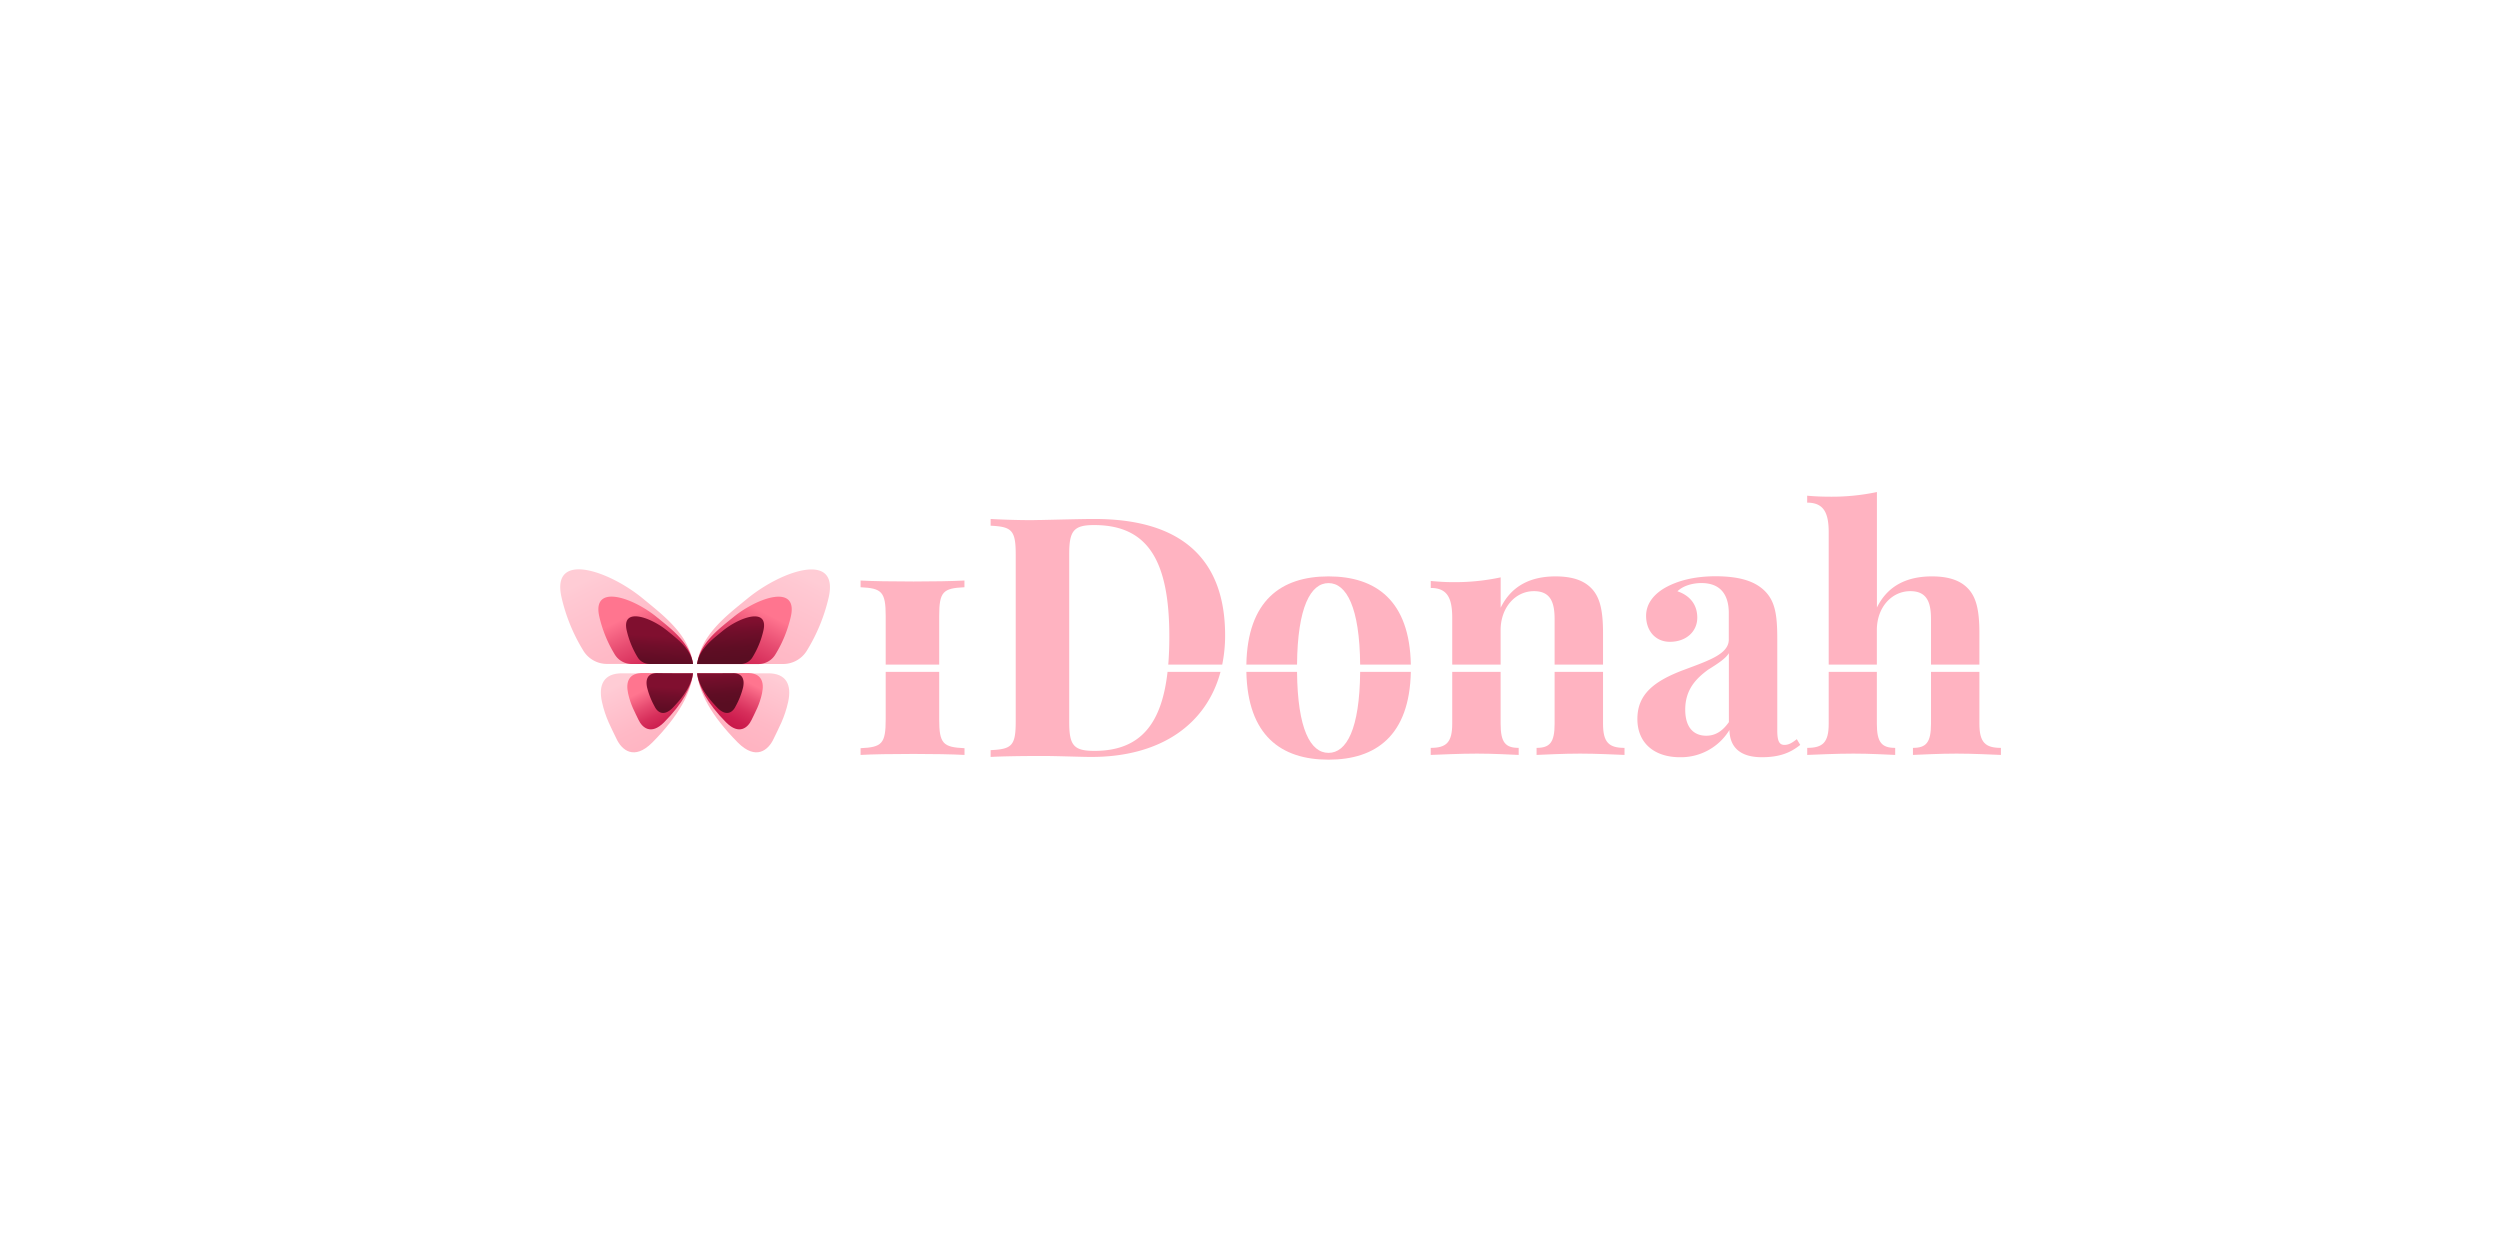 <svg id="Capa_1" data-name="Capa 1" xmlns="http://www.w3.org/2000/svg" xmlns:xlink="http://www.w3.org/1999/xlink" viewBox="0 0 1080 540"><defs><style>.cls-1{fill:url(#Degradado_sin_nombre_35);}.cls-2{fill:url(#Degradado_sin_nombre_7);}.cls-3{fill:url(#Degradado_sin_nombre_31);}.cls-4{fill:url(#Degradado_sin_nombre_35-2);}.cls-5{fill:url(#Degradado_sin_nombre_7-2);}.cls-6{fill:url(#Degradado_sin_nombre_31-2);}.cls-7{fill:url(#Degradado_sin_nombre_35-3);}.cls-8{fill:url(#Degradado_sin_nombre_7-3);}.cls-9{fill:url(#Degradado_sin_nombre_31-3);}.cls-10{fill:url(#Degradado_sin_nombre_35-4);}.cls-11{fill:url(#Degradado_sin_nombre_7-4);}.cls-12{fill:url(#Degradado_sin_nombre_31-4);}.cls-13{fill:#ffb3c1;}</style><linearGradient id="Degradado_sin_nombre_35" x1="-464.15" y1="-378.38" x2="-464.15" y2="-438.36" gradientTransform="matrix(0.89, 0.45, -0.45, 0.89, 560.63, 843.17)" gradientUnits="userSpaceOnUse"><stop offset="0" stop-color="#ffb3c1"/><stop offset="0.38" stop-color="#ffb9c6"/><stop offset="0.89" stop-color="#ffc9d3"/><stop offset="0.95" stop-color="#ffccd5"/></linearGradient><linearGradient id="Degradado_sin_nombre_7" x1="-469.66" y1="-378.35" x2="-469.66" y2="-421.1" gradientTransform="matrix(0.89, 0.45, -0.45, 0.89, 560.63, 843.17)" gradientUnits="userSpaceOnUse"><stop offset="0" stop-color="#c9184a"/><stop offset="0.14" stop-color="#cd1e4f"/><stop offset="0.34" stop-color="#d72f5b"/><stop offset="0.56" stop-color="#e74c71"/><stop offset="0.81" stop-color="#fe738e"/><stop offset="0.82" stop-color="#ff758f"/></linearGradient><linearGradient id="Degradado_sin_nombre_31" x1="-469.96" y1="-384.93" x2="-480.09" y2="-402.47" gradientTransform="matrix(0.89, 0.45, -0.45, 0.89, 560.63, 843.17)" gradientUnits="userSpaceOnUse"><stop offset="0.22" stop-color="#590d22"/><stop offset="0.46" stop-color="#5f0d24"/><stop offset="0.78" stop-color="#700e2a"/><stop offset="1" stop-color="#800f2f"/></linearGradient><linearGradient id="Degradado_sin_nombre_35-2" x1="-460" y1="-355.23" x2="-460" y2="-390.23" gradientTransform="translate(560.25 843.08) rotate(26.94)" xlink:href="#Degradado_sin_nombre_35"/><linearGradient id="Degradado_sin_nombre_7-2" x1="-466.13" y1="-360.97" x2="-466.13" y2="-385.91" gradientTransform="translate(560.25 843.08) rotate(26.94)" xlink:href="#Degradado_sin_nombre_7"/><linearGradient id="Degradado_sin_nombre_31-2" x1="-463.69" y1="-364.43" x2="-472.59" y2="-379.85" gradientTransform="translate(560.25 843.08) rotate(26.94)" xlink:href="#Degradado_sin_nombre_31"/><linearGradient id="Degradado_sin_nombre_35-3" x1="-2801.61" y1="766.4" x2="-2801.61" y2="706.41" gradientTransform="matrix(-0.89, 0.45, 0.45, 0.89, -2562.54, 881.68)" xlink:href="#Degradado_sin_nombre_35"/><linearGradient id="Degradado_sin_nombre_7-3" x1="-2807.12" y1="766.42" x2="-2807.12" y2="723.67" gradientTransform="matrix(-0.89, 0.45, 0.45, 0.89, -2562.54, 881.68)" xlink:href="#Degradado_sin_nombre_7"/><linearGradient id="Degradado_sin_nombre_31-3" x1="-2807.42" y1="759.84" x2="-2817.55" y2="742.3" gradientTransform="matrix(-0.89, 0.45, 0.45, 0.89, -2562.54, 881.68)" xlink:href="#Degradado_sin_nombre_31"/><linearGradient id="Degradado_sin_nombre_35-4" x1="-2296.28" y1="525.54" x2="-2296.28" y2="490.54" gradientTransform="matrix(-0.89, 0.45, 0.45, 0.89, -1995.77, 889.9)" xlink:href="#Degradado_sin_nombre_35"/><linearGradient id="Degradado_sin_nombre_7-4" x1="-2302.42" y1="519.8" x2="-2302.42" y2="494.86" gradientTransform="matrix(-0.89, 0.45, 0.45, 0.89, -1995.77, 889.9)" xlink:href="#Degradado_sin_nombre_7"/><linearGradient id="Degradado_sin_nombre_31-4" x1="-2299.97" y1="516.35" x2="-2308.88" y2="500.92" gradientTransform="matrix(-0.89, 0.45, 0.45, 0.89, -1995.77, 889.9)" xlink:href="#Degradado_sin_nombre_31"/></defs><path class="cls-1" d="M301.16,286.85h37.13a12.06,12.06,0,0,0,10.41-6A76.82,76.82,0,0,0,358,258.05c4.54-20.12-20.39-11.57-35.14.55C314.3,265.61,302.73,274.15,301.16,286.85Z"/><path class="cls-2" d="M301.16,286.87h26.46a8.56,8.56,0,0,0,7.41-4.25,54.26,54.26,0,0,0,6.61-16.27c3.24-14.33-14.53-8.24-25,.4C310.52,271.74,302.28,277.83,301.16,286.87Z"/><path class="cls-3" d="M301.16,286.86h18.72a6.07,6.07,0,0,0,5.25-3,38.21,38.21,0,0,0,4.67-11.51c2.3-10.14-10.28-5.83-17.71.28C307.79,276.16,302,280.46,301.16,286.86Z"/><path class="cls-4" d="M301.16,291c.89,8.18,5.87,17.93,17.57,29.77,7.92,7.92,13.23,3.17,15.43-1.51s4.82-9.1,6.34-16.13-.55-12.4-9-12.26C324.78,291,307.63,291,301.16,291Z"/><path class="cls-5" d="M301.16,290.86c.63,5.83,4.18,12.77,12.52,21.21,5.64,5.64,9.42,2.26,11-1.08s3.44-6.48,4.52-11.49-.39-8.84-6.38-8.74C318,290.84,305.77,290.86,301.16,290.86Z"/><path class="cls-6" d="M301.16,290.86c.45,4.12,3,9,8.86,15,4,4,6.67,1.6,7.78-.77A33.41,33.41,0,0,0,321,297c.77-3.55-.27-6.26-4.51-6.19C313.07,290.85,304.42,290.86,301.16,290.86Z"/><path class="cls-7" d="M299.37,286.82H262.25a12,12,0,0,1-10.41-6A76.44,76.44,0,0,1,242.57,258c-4.55-20.11,20.39-11.57,35.13.55C286.23,265.59,297.8,274.12,299.37,286.82Z"/><path class="cls-8" d="M299.37,286.85H272.92a8.58,8.58,0,0,1-7.42-4.26,54.71,54.71,0,0,1-6.61-16.26c-3.24-14.34,14.53-8.25,25,.39C290,271.72,298.25,277.8,299.37,286.85Z"/><path class="cls-9" d="M299.37,286.84H280.65a6.07,6.07,0,0,1-5.25-3,38.86,38.86,0,0,1-4.67-11.51c-2.29-10.15,10.28-5.84,17.71.28C292.75,276.13,298.58,280.44,299.37,286.84Z"/><path class="cls-10" d="M299.37,291c-.89,8.18-5.87,17.93-17.57,29.77-7.92,7.92-13.22,3.17-15.43-1.51s-4.82-9.1-6.34-16.13.55-12.4,9-12.26C275.75,291,292.9,291,299.37,291Z"/><path class="cls-11" d="M299.37,290.86c-.63,5.83-4.18,12.77-12.52,21.21-5.64,5.64-9.42,2.26-11-1.08s-3.44-6.48-4.52-11.49.39-8.84,6.38-8.74C282.54,290.84,294.76,290.86,299.37,290.86Z"/><path class="cls-12" d="M299.37,290.86c-.45,4.12-2.95,9-8.85,15-4,4-6.67,1.6-7.78-.77a33,33,0,0,1-3.2-8.12c-.77-3.55.28-6.26,4.52-6.19C287.46,290.85,296.11,290.86,299.37,290.86Z"/><path class="cls-13" d="M762.6,255.52c4.26,4.39,5.18,10.21,5.18,20.34v39.49c0,4.68.78,6.45,3.12,6.45,2.05,0,3.69-1.2,5.32-2.48l1.48,2.48c-4.39,3.55-9.21,5.32-16.58,5.32-10.64,0-13.9-5.53-14-11.77a24.53,24.53,0,0,1-21.41,11.77c-10.85,0-18.36-5.95-18.36-16.52s7-16.37,20.42-21.34c10.7-4,19.07-6.8,19.07-13V264.88c0-7.59-3.27-13-11.84-13-3.48,0-7.73,1-10.35,3.55,5.17,1.77,8.57,5.53,8.57,11.41s-4.67,10.42-11.83,10.42c-6.31,0-10.28-4.82-10.28-11.2,0-5.32,3.4-9.36,8.15-12.12,5.17-2.91,12.26-5,22.05-5C750.69,249,757.93,250.7,762.6,255.52Zm-15.73,26.65c-1.35,2.2-4.12,4.12-9,7.16-5.1,3.76-9.85,8.51-9.85,17.23,0,8,3.9,11.27,9.07,11.27,3.55,0,6.74-1.56,9.79-5.88Z"/><path class="cls-13" d="M790,229.93V287.1H810.8V272.18c0-9.86,6.45-16.8,14.46-16.8,7.23,0,8.93,4.89,8.93,12.12v19.6H855.1V273.52c0-9.85-1.34-15.17-4.53-18.85-3-3.41-7.73-5.67-16-5.67-10.2,0-18.92,3.61-23.74,13.46v-49.9a94.23,94.23,0,0,1-21.2,2c-2.84,0-5.89-.14-8.93-.42v3C787.68,217.16,790,221.28,790,229.93Z"/><path class="cls-13" d="M810.8,312.66V290.24H790v22.42c0,8.08-2.55,10.42-9.28,10.42v3.05c3.82-.14,12.54-.57,20-.57,7.09,0,14.6.43,18,.57v-3.05C812.92,323.08,810.8,320.74,810.8,312.66Z"/><path class="cls-13" d="M855.1,312.66V290.24H834.19v22.42c0,8.08-2.06,10.42-7.8,10.42v3.05c3.55-.14,11.42-.57,18.86-.57,7.09,0,15.45.43,19.14.57v-3.05C857.66,323.08,855.1,320.74,855.1,312.66Z"/><path class="cls-13" d="M394.67,251.21c-9.29,0-18-.14-22.9-.42v2.9c9.14.43,10.85,1.92,10.85,12.48V287.1h23.11V266.17c0-10.56,1.63-12.05,10.91-12.48v-2.9C411.4,251.07,402.75,251.21,394.67,251.21Z"/><path class="cls-13" d="M405.73,310.74v-20.5H382.62v20.5c0,10.57-1.63,12.06-10.85,12.48v2.91c4.89-.29,13.61-.43,22.9-.43,8.08,0,16.73.14,22,.43v-2.91C407.43,322.8,405.73,321.31,405.73,310.74Z"/><path class="cls-13" d="M627.36,266.86V287.1h20.91V272.18c0-9.57,6.24-16.8,14.39-16.8,7.23,0,8.93,4.89,8.93,12.12v19.6h20.92V273.52c0-9.85-1.35-15.17-4.54-18.85-3-3.41-7.73-5.67-16-5.67-10.21,0-18.86,3.68-23.68,13.54V249.42a94.14,94.14,0,0,1-21.2,2.06c-2.9,0-6-.22-9-.5V254C625.09,254,627.36,258.14,627.36,266.86Z"/><path class="cls-13" d="M648.27,312.66V290.24H627.36v22.42c0,8.08-2.56,10.42-9.29,10.42v3.05c3.83-.14,12.55-.57,20-.57,7.09,0,14.61.43,18,.57v-3.05C650.33,323.08,648.27,320.74,648.27,312.66Z"/><path class="cls-13" d="M692.51,312.66V290.24H671.59v22.42c0,8.08-2.05,10.42-7.79,10.42v3.05c3.54-.14,11.41-.57,18.85-.57,7.09,0,15.46.43,19.14.57v-3.05C695.06,323.08,692.51,320.74,692.51,312.66Z"/><path class="cls-13" d="M587.59,290.24c-.23,24.84-5.9,35-13.67,35s-13.36-10.2-13.6-35H538.43c.55,27.56,15.05,37.94,35.49,37.94s35-10.38,35.56-37.94Z"/><path class="cls-13" d="M560.32,287.1c.22-24.84,5.89-35.2,13.6-35.2s13.45,10.36,13.67,35.2h21.89c-.52-27.57-15-38.1-35.56-38.1s-35,10.53-35.49,38.1Z"/><path class="cls-13" d="M504.38,290.24c-2.48,22-11.35,34.14-31.56,34.14-9,0-10.92-2.34-10.92-12.48V239.31c0-10,1.92-12.48,10.78-12.48,23.4,0,32.47,15.67,32.47,48.21,0,4.28-.15,8.29-.46,12.06H528a62.61,62.61,0,0,0,1.25-12.63c0-32.4-18.22-50.27-56.43-50.27-5.81,0-15.88.29-22.83.43-1.48,0-3,.07-4.53.07-6.81,0-13.54-.28-17.51-.5v2.91c9.14.43,10.84,1.92,10.84,12.48v72c0,10.56-1.63,12.05-10.84,12.47V327c4.89-.28,13.75-.42,22.33-.42,6.52,0,16.66.42,21.19.42,30,0,49.73-14.15,55.79-36.76Z"/></svg>